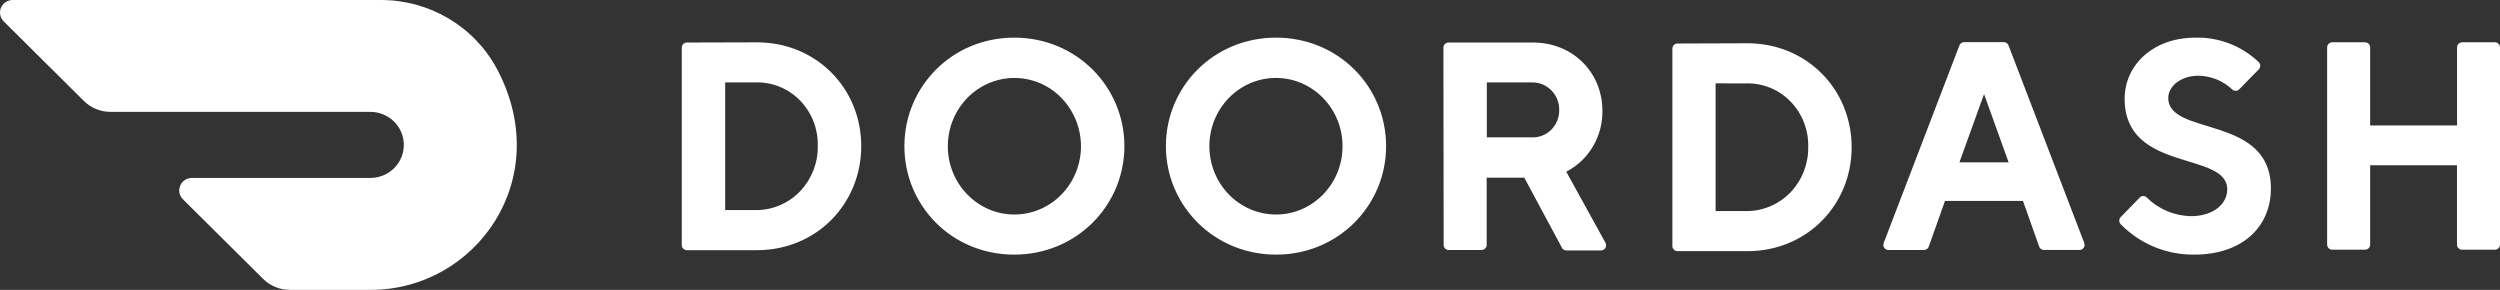 <svg width="207px" height="24px" viewBox="0 0 207 24" version="1.1" xmlns="http://www.w3.org/2000/svg" xmlns:xlink="http://www.w3.org/1999/xlink">
    <rect x="0" y="0" width="207" height="24" fill="#333333" stroke="none"/>
    <title>doordash</title>
    <g id="Homepage" stroke="none" stroke-width="1" fill="none" fill-rule="evenodd">
        <g id="Artboard" transform="translate(-303, -163)" fill="#FFFFFF" fill-rule="nonzero">
            <path d="M363.046,169.822 L363.046,180.395 L365.682,180.395 C367.041,180.375 368.334,179.806 369.267,178.817 C370.214,177.813 370.733,176.48 370.711,175.1 C370.752,173.715 370.239,172.371 369.287,171.366 C368.35,170.376 367.045,169.816 365.682,169.82 L363.047,169.82 L363.046,169.822 Z M365.682,166.506 C370.595,166.506 374.311,170.314 374.311,175.1 C374.311,179.886 370.595,183.714 365.682,183.714 L359.868,183.714 C359.756,183.713 359.649,183.667 359.571,183.587 C359.493,183.507 359.45,183.399 359.451,183.287 L359.451,166.951 C359.451,166.715 359.638,166.522 359.868,166.522 L365.682,166.506 L365.682,166.506 Z M386.975,180.763 C389.206,180.77 391.221,179.398 392.08,177.286 C392.94,175.177 392.477,172.761 390.9,171.119 C389.347,169.501 386.958,169.008 384.891,169.879 C382.829,170.75 381.482,172.811 381.478,175.1 C381.478,178.219 383.936,180.749 386.976,180.763 M386.976,166.116 C392.147,166.116 396.1,170.193 396.1,175.1 C396.1,180.007 392.147,184.083 386.975,184.083 C381.804,184.083 377.884,180.027 377.884,175.1 C377.884,170.172 381.837,166.116 386.975,166.116 M408.662,180.763 C411.704,180.755 414.165,178.223 414.162,175.104 C414.158,171.982 411.692,169.454 408.651,169.453 C405.608,169.453 403.14,171.979 403.136,175.1 C403.136,176.603 403.718,178.044 404.754,179.106 C405.779,180.163 407.188,180.761 408.661,180.763 M408.661,166.116 C413.815,166.116 417.769,170.172 417.769,175.1 C417.769,180.027 413.799,184.083 408.661,184.083 C403.523,184.083 399.536,180.027 399.536,175.1 C399.536,170.172 403.489,166.116 408.661,166.116 M429.826,169.822 L426.109,169.822 L426.109,174.372 L429.826,174.372 C430.42,174.399 430.998,174.178 431.423,173.763 C431.853,173.346 432.098,172.768 432.103,172.161 C432.125,171.538 431.892,170.933 431.458,170.486 C431.031,170.045 430.439,169.805 429.826,169.826 L429.826,169.822 L429.826,169.822 Z M422.514,166.951 C422.514,166.715 422.702,166.522 422.932,166.522 L429.93,166.522 C433.266,166.522 435.68,169.03 435.68,172.178 C435.706,174.308 434.543,176.264 432.686,177.217 L435.914,183.069 C436.005,183.206 436.011,183.383 435.93,183.526 C435.851,183.667 435.696,183.749 435.535,183.736 L432.703,183.736 C432.542,183.738 432.395,183.648 432.324,183.505 L429.213,177.713 L426.096,177.713 L426.096,183.273 C426.098,183.386 426.055,183.494 425.977,183.574 C425.898,183.655 425.791,183.701 425.679,183.702 L422.951,183.702 C422.838,183.701 422.731,183.655 422.653,183.574 C422.575,183.494 422.532,183.386 422.534,183.273 L422.515,166.953 L422.514,166.951 Z M445.052,169.902 L445.052,180.477 L447.686,180.477 C449.045,180.459 450.339,179.891 451.273,178.904 C452.221,177.902 452.74,176.569 452.72,175.19 C452.764,173.803 452.252,172.457 451.299,171.45 C450.361,170.457 449.053,169.898 447.688,169.904 L445.052,169.902 L445.052,169.902 Z M447.686,166.583 C452.599,166.583 456.316,170.394 456.316,175.19 C456.316,179.985 452.599,183.796 447.686,183.796 L441.89,183.796 C441.778,183.795 441.671,183.749 441.593,183.668 C441.515,183.588 441.472,183.48 441.473,183.367 L441.473,167.033 C441.473,166.795 441.66,166.603 441.89,166.603 L447.688,166.583 L447.686,166.583 Z M467.279,170.788 L465.24,176.443 L469.314,176.443 L467.279,170.788 L467.279,170.788 Z M464.044,179.638 L462.709,183.402 C462.654,183.585 462.482,183.706 462.292,183.698 L459.397,183.698 C459.247,183.712 459.101,183.643 459.016,183.518 C458.93,183.392 458.917,183.23 458.98,183.091 L465.236,166.771 C465.296,166.594 465.466,166.479 465.653,166.489 L468.892,166.489 C469.079,166.478 469.25,166.594 469.31,166.771 L475.566,183.091 C475.629,183.23 475.615,183.392 475.528,183.518 C475.444,183.643 475.298,183.711 475.148,183.697 L472.254,183.697 C472.064,183.705 471.892,183.583 471.837,183.401 L470.502,179.637 L464.044,179.637 L464.044,179.638 Z M478.922,171.155 C478.922,168.453 481.199,166.116 484.795,166.116 C486.731,166.073 488.606,166.798 490.011,168.132 C490.097,168.213 490.146,168.327 490.146,168.446 C490.146,168.565 490.097,168.679 490.011,168.761 L488.407,170.394 C488.329,170.474 488.223,170.52 488.111,170.52 C488,170.52 487.893,170.474 487.816,170.394 C487.06,169.686 486.068,169.285 485.033,169.269 C483.595,169.269 482.532,170.125 482.532,171.113 C482.532,174.308 491.031,172.465 491.031,178.611 C491.027,181.726 488.732,184.083 484.675,184.083 C482.399,184.106 480.211,183.205 478.612,181.585 C478.525,181.503 478.476,181.389 478.476,181.27 C478.476,181.151 478.525,181.037 478.612,180.956 L480.163,179.364 C480.241,179.28 480.351,179.232 480.466,179.232 C480.58,179.232 480.69,179.28 480.768,179.364 C481.744,180.332 483.059,180.881 484.434,180.897 C486.231,180.897 487.415,179.912 487.415,178.68 C487.415,175.484 478.92,177.329 478.92,171.181 M506.443,166.93 L506.443,173.388 L499.249,173.388 L499.249,166.93 C499.251,166.818 499.207,166.71 499.129,166.63 C499.051,166.549 498.944,166.504 498.832,166.502 L496.104,166.502 C495.992,166.504 495.885,166.549 495.807,166.63 C495.729,166.71 495.686,166.818 495.687,166.93 L495.687,183.246 C495.687,183.483 495.875,183.675 496.104,183.675 L498.832,183.675 C499.061,183.675 499.249,183.483 499.249,183.246 L499.249,176.686 L506.438,176.686 L506.438,183.246 C506.438,183.483 506.626,183.675 506.855,183.675 L509.583,183.675 C509.813,183.675 510,183.483 510,183.246 L510,166.93 C510.001,166.818 509.958,166.71 509.88,166.63 C509.802,166.549 509.695,166.504 509.583,166.502 L506.855,166.502 C506.624,166.508 506.44,166.699 506.443,166.93 Z M344.134,168.68 C342.242,165.171 338.538,162.987 334.511,163 L304.041,163 C303.621,163.002 303.242,163.255 303.079,163.643 C302.918,164.028 303.008,164.473 303.305,164.767 L309.942,171.354 C310.528,171.938 311.327,172.264 312.157,172.264 L333.638,172.264 C335.169,172.248 336.42,173.461 336.436,174.97 C336.452,176.48 335.225,177.717 333.694,177.732 L318.885,177.732 C318.464,177.732 318.084,177.984 317.92,178.372 C317.758,178.758 317.847,179.204 318.144,179.498 L324.786,186.091 C325.376,186.674 326.172,187.001 327.001,187 L333.699,187 C342.414,187 349.003,177.804 344.134,168.676" id="doordash"></path>
        </g>
    </g>
</svg>